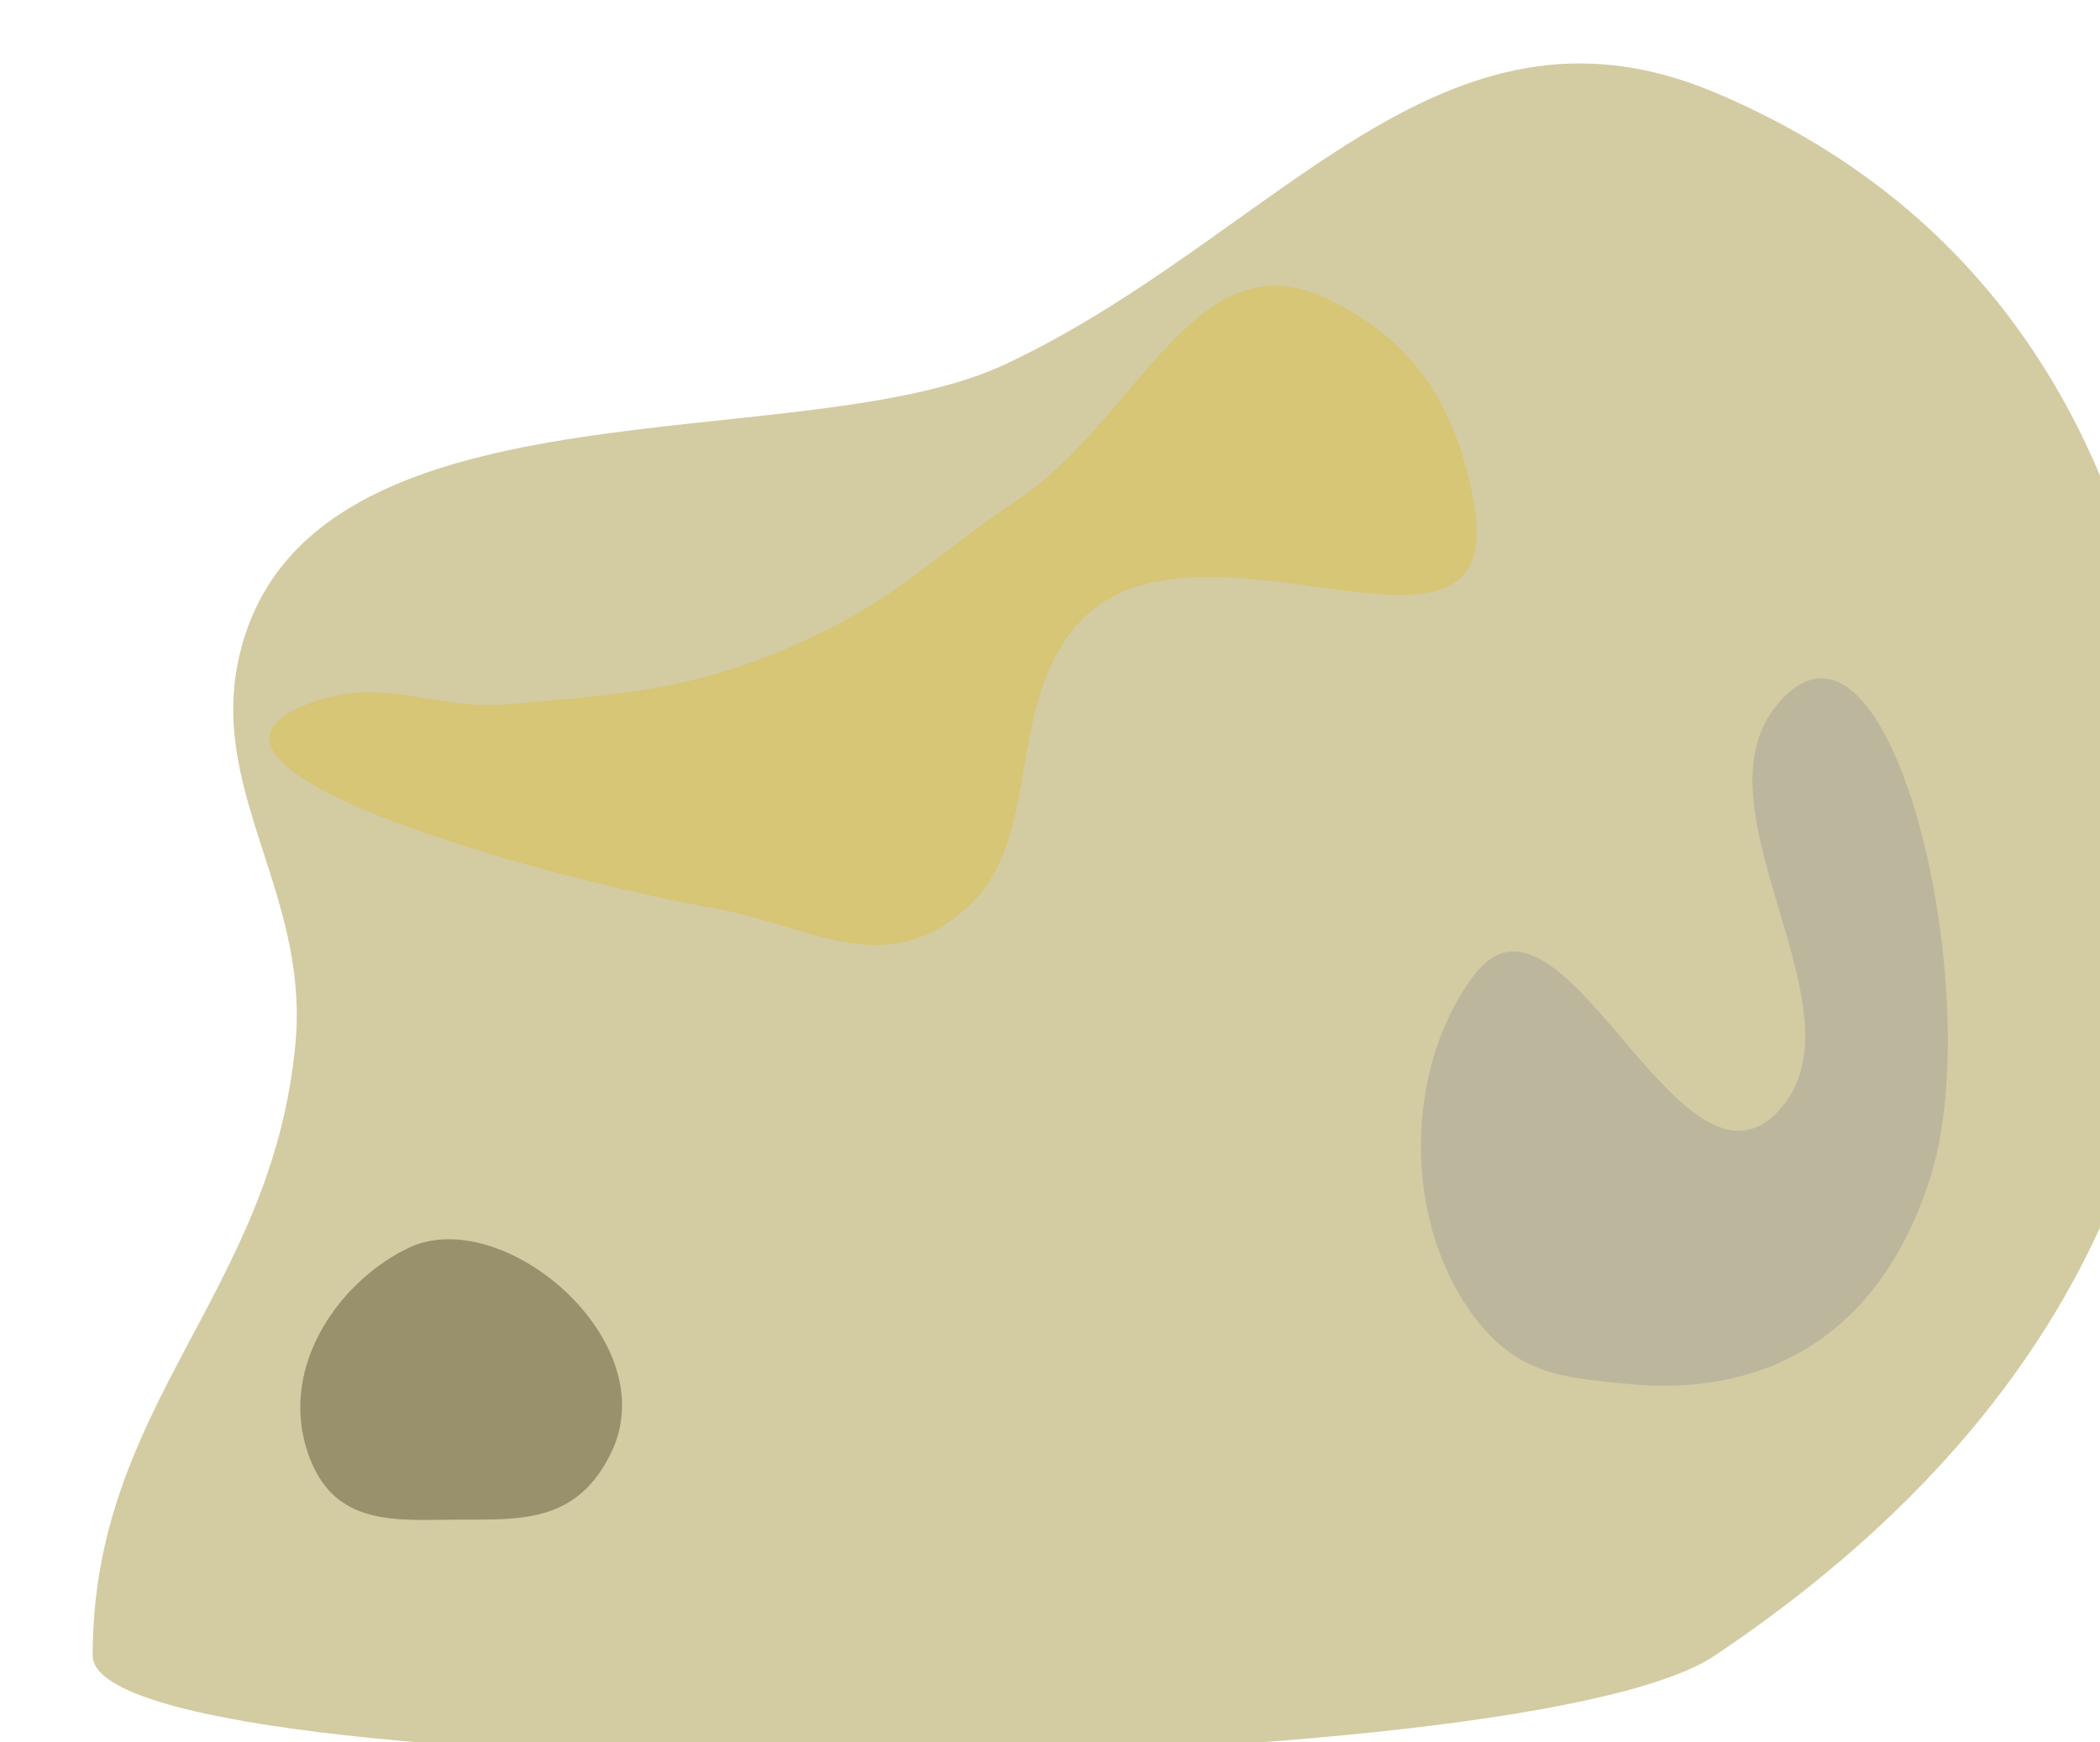 <svg width="47" height="39" viewBox="0 0 47 39" fill="none" xmlns="http://www.w3.org/2000/svg">
<g filter="url(#filter0_i_4_107)">
<path d="M36.38 36.056C31.842 39.099 0.074 39.099 0.074 36.056C0.074 30.421 4.091 27.958 4.612 22.366C4.942 18.829 2.43 16.515 3.478 13.239C5.357 7.359 15.992 9.271 20.496 7.155C26.584 4.294 30.226 -1.523 36.38 1.07C42.067 3.466 45.834 8.354 46.591 16.282C47.48 25.598 42.646 31.856 36.38 36.056Z" fill="#D3CBA2"/>
</g>
<g filter="url(#filter1_i_4_107)">
<path d="M39.784 23.887C41.882 21.699 37.797 17.128 39.784 14.76C42.306 11.755 44.535 21.261 43.187 25.408C42 29.062 39.343 30.277 36.38 29.972C34.983 29.828 33.967 29.779 32.976 28.451C31.41 26.35 31.41 22.945 32.976 20.845C34.958 18.188 37.572 26.194 39.784 23.887Z" fill="#BCB79C"/>
</g>
<g filter="url(#filter2_i_4_107)">
<path d="M11.42 14.76C9.651 14.916 8.582 14.093 6.881 14.76C3.248 16.186 12.205 18.656 15.958 19.324C18.154 19.715 19.787 20.971 21.631 19.324C23.279 17.85 22.536 15.167 23.9 13.239C26.415 9.686 33.862 14.949 32.976 10.197C32.52 7.752 31.356 6.431 29.573 5.634C26.753 4.373 25.424 8.415 22.765 10.197C20.993 11.385 20.097 12.36 18.227 13.239C15.684 14.435 14.109 14.524 11.42 14.76Z" fill="#D6C675"/>
</g>
<g filter="url(#filter3_i_4_107)">
<path d="M6.881 31.493C6.236 29.534 7.644 27.642 9.15 26.929C11.239 25.941 14.878 28.987 13.689 31.493C12.937 33.078 11.686 33.014 10.285 33.014C8.884 33.014 7.448 33.211 6.881 31.493Z" fill="#98916C"/>
</g>
<defs>
<filter id="filter0_i_4_107" x="0.074" y="0.421" width="48.623" height="38.917" filterUnits="userSpaceOnUse" color-interpolation-filters="sRGB">
<feFlood flood-opacity="0" result="BackgroundImageFix"/>
<feBlend mode="normal" in="SourceGraphic" in2="BackgroundImageFix" result="shape"/>
<feColorMatrix in="SourceAlpha" type="matrix" values="0 0 0 0 0 0 0 0 0 0 0 0 0 0 0 0 0 0 127 0" result="hardAlpha"/>
<feOffset dx="2" dy="1"/>
<feGaussianBlur stdDeviation="2"/>
<feComposite in2="hardAlpha" operator="arithmetic" k2="-1" k3="1"/>
<feColorMatrix type="matrix" values="0 0 0 0 0 0 0 0 0 0 0 0 0 0 0 0 0 0 0.25 0"/>
<feBlend mode="normal" in2="shape" result="effect1_innerShadow_4_107"/>
</filter>
<filter id="filter1_i_4_107" x="31.801" y="14.183" width="11.792" height="16.834" filterUnits="userSpaceOnUse" color-interpolation-filters="sRGB">
<feFlood flood-opacity="0" result="BackgroundImageFix"/>
<feBlend mode="normal" in="SourceGraphic" in2="BackgroundImageFix" result="shape"/>
<feColorMatrix in="SourceAlpha" type="matrix" values="0 0 0 0 0 0 0 0 0 0 0 0 0 0 0 0 0 0 127 0" result="hardAlpha"/>
<feOffset dy="1"/>
<feGaussianBlur stdDeviation="0.5"/>
<feComposite in2="hardAlpha" operator="arithmetic" k2="-1" k3="1"/>
<feColorMatrix type="matrix" values="0 0 0 0 0 0 0 0 0 0 0 0 0 0 0 0 0 0 0.25 0"/>
<feBlend mode="normal" in2="shape" result="effect1_innerShadow_4_107"/>
</filter>
<filter id="filter2_i_4_107" x="6.031" y="5.394" width="27.018" height="15.757" filterUnits="userSpaceOnUse" color-interpolation-filters="sRGB">
<feFlood flood-opacity="0" result="BackgroundImageFix"/>
<feBlend mode="normal" in="SourceGraphic" in2="BackgroundImageFix" result="shape"/>
<feColorMatrix in="SourceAlpha" type="matrix" values="0 0 0 0 0 0 0 0 0 0 0 0 0 0 0 0 0 0 127 0" result="hardAlpha"/>
<feOffset dy="1"/>
<feGaussianBlur stdDeviation="0.5"/>
<feComposite in2="hardAlpha" operator="arithmetic" k2="-1" k3="1"/>
<feColorMatrix type="matrix" values="0 0 0 0 0 0 0 0 0 0 0 0 0 0 0 0 0 0 0.25 0"/>
<feBlend mode="normal" in2="shape" result="effect1_innerShadow_4_107"/>
</filter>
<filter id="filter3_i_4_107" x="6.72" y="26.738" width="7.202" height="7.282" filterUnits="userSpaceOnUse" color-interpolation-filters="sRGB">
<feFlood flood-opacity="0" result="BackgroundImageFix"/>
<feBlend mode="normal" in="SourceGraphic" in2="BackgroundImageFix" result="shape"/>
<feColorMatrix in="SourceAlpha" type="matrix" values="0 0 0 0 0 0 0 0 0 0 0 0 0 0 0 0 0 0 127 0" result="hardAlpha"/>
<feOffset dy="1"/>
<feGaussianBlur stdDeviation="0.5"/>
<feComposite in2="hardAlpha" operator="arithmetic" k2="-1" k3="1"/>
<feColorMatrix type="matrix" values="0 0 0 0 0 0 0 0 0 0 0 0 0 0 0 0 0 0 0.25 0"/>
<feBlend mode="normal" in2="shape" result="effect1_innerShadow_4_107"/>
</filter>
</defs>
</svg>
